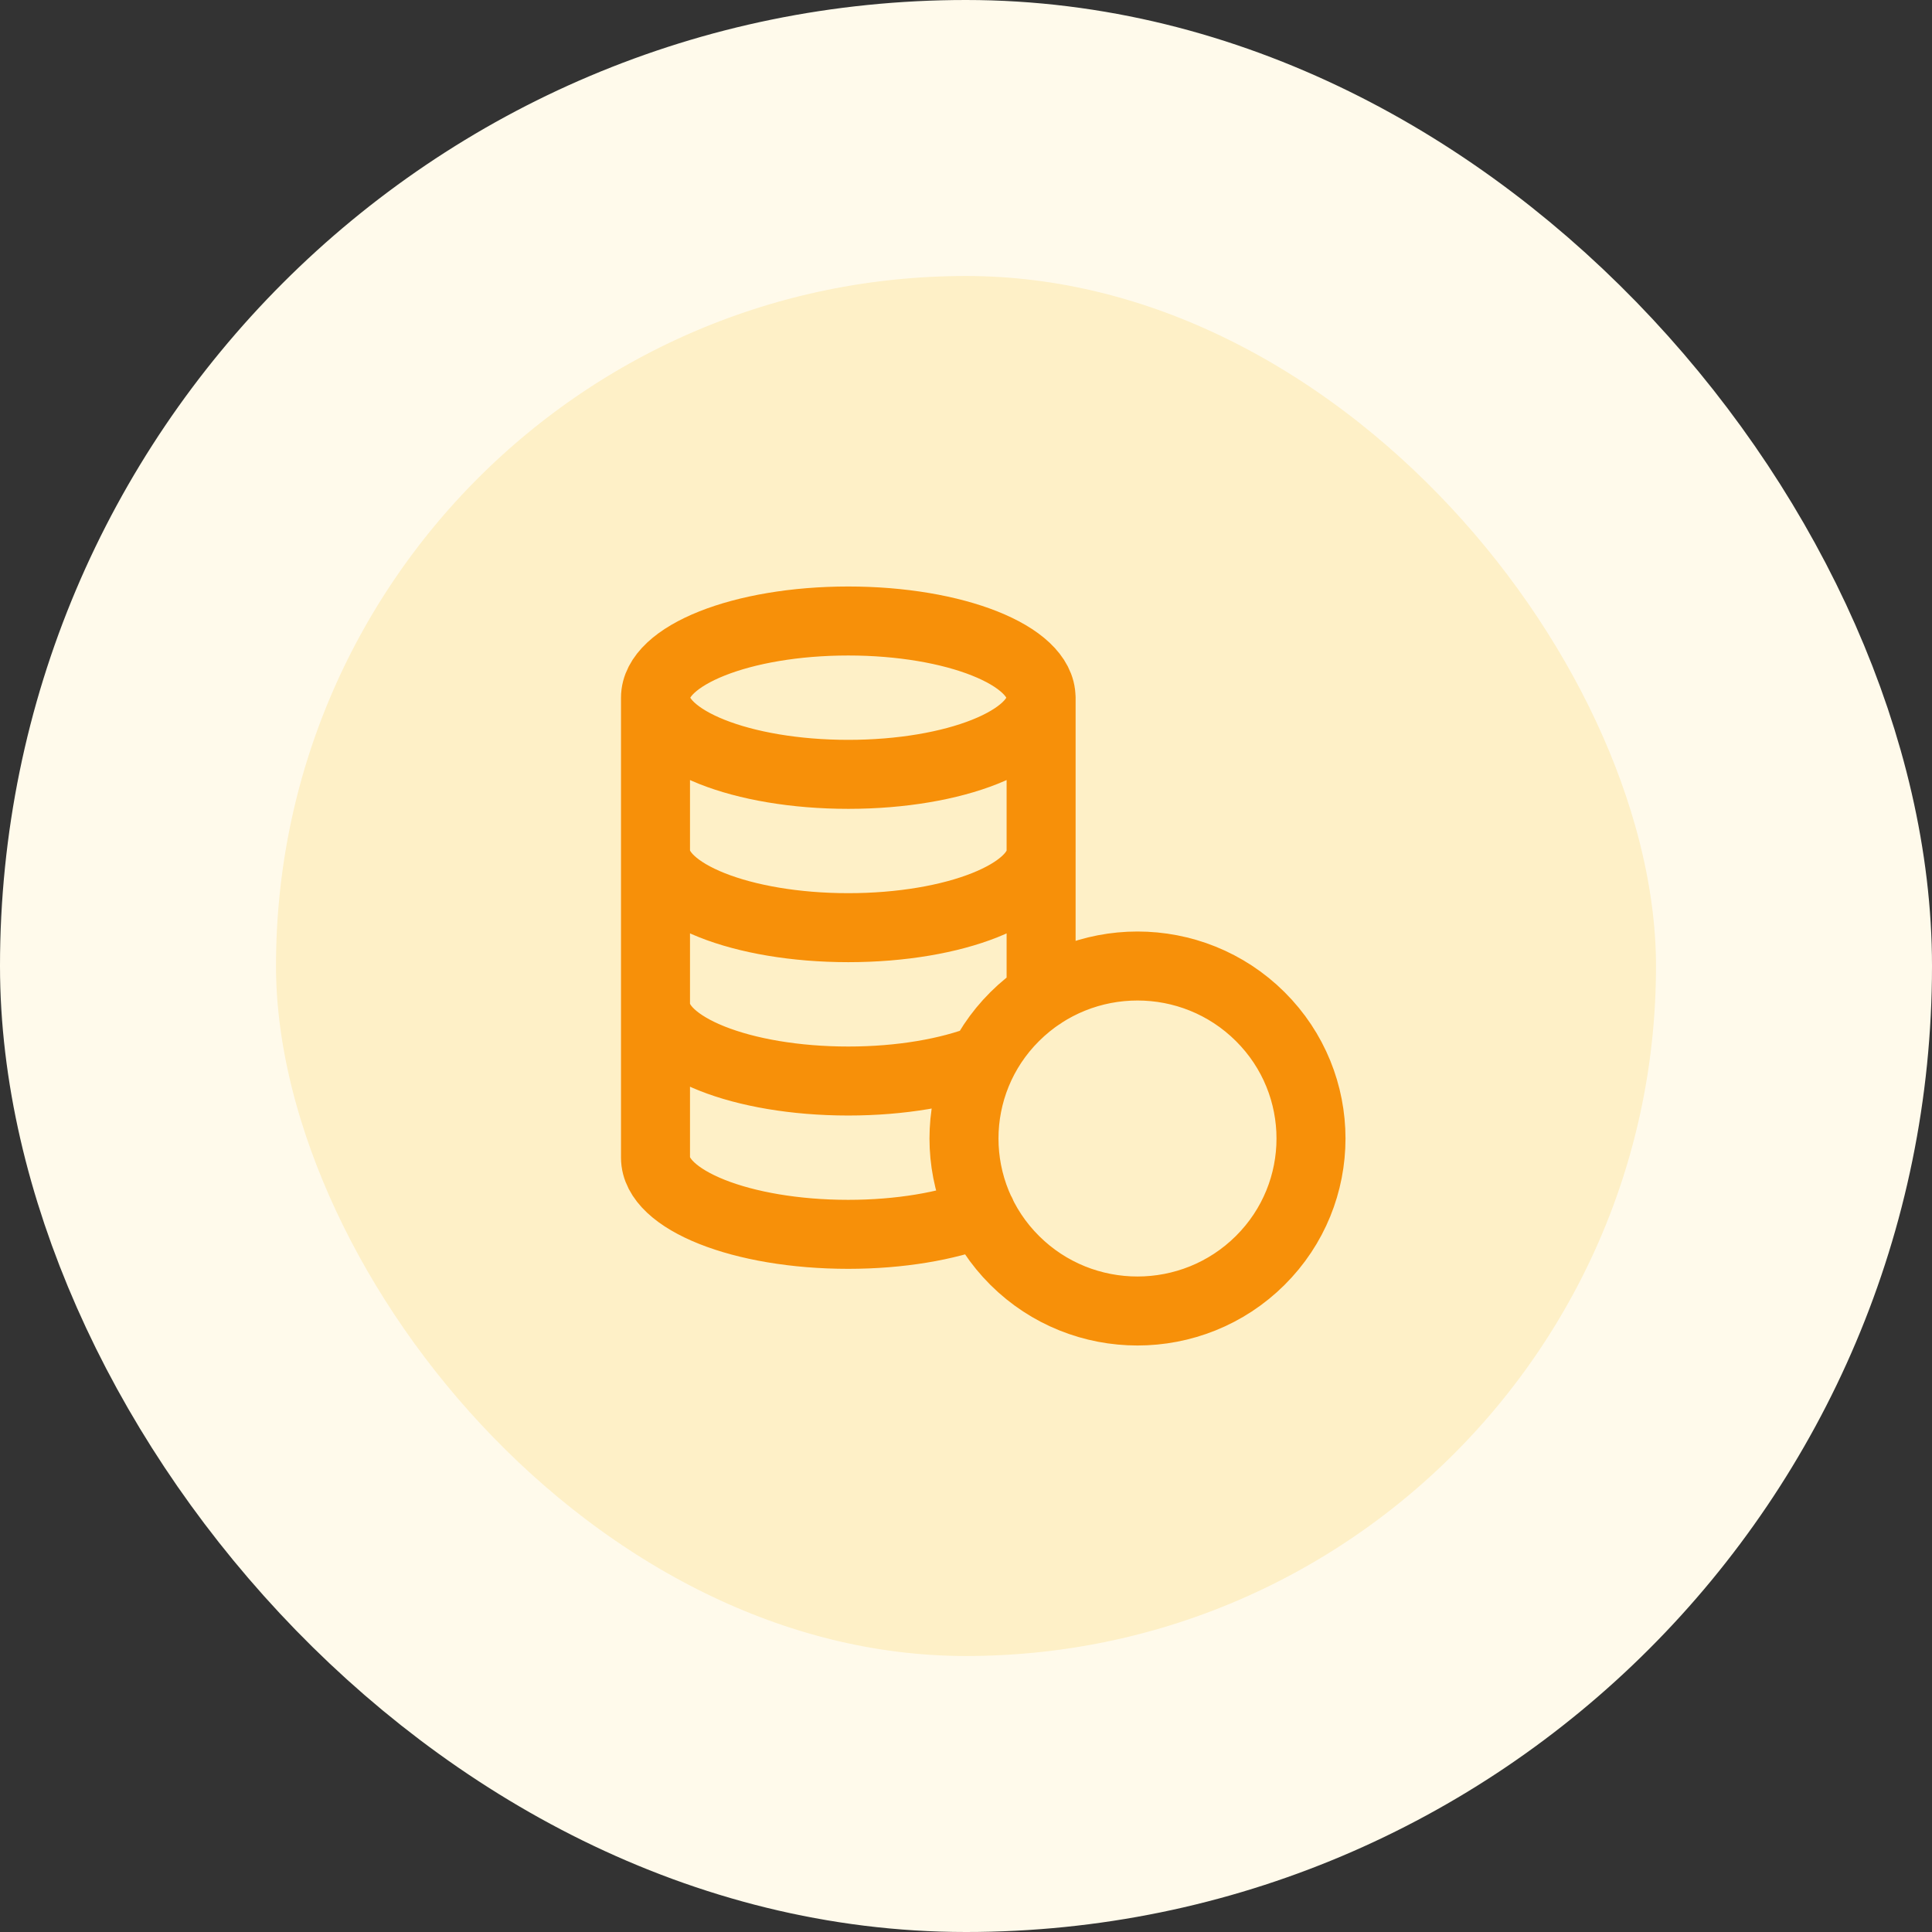 <svg width="56" height="56" viewBox="0 0 56 56" fill="none" xmlns="http://www.w3.org/2000/svg">
<rect x="0" y="0" width="56" height="56" fill="#333333" stroke="none"/>
<rect x="4" y="4" width="48" height="48" rx="24" fill="#FEF0C7"/>
<rect x="4" y="4" width="48" height="48" rx="24" stroke="#FFFAEB" stroke-width="8"/>
<path d="M30.175 20.222C30.177 18.994 27.673 18 24.588 18C21.504 18 19.002 18.996 19 20.222M19 20.222C19 21.45 21.501 22.445 24.588 22.445C27.675 22.445 30.177 21.45 30.177 20.222L30.177 28.845M19 20.222V33.556C19.001 34.783 21.502 35.778 24.588 35.778C26.085 35.778 27.436 35.541 28.439 35.16M19.001 24.667C19.001 25.895 21.503 26.889 24.589 26.889C27.676 26.889 30.178 25.895 30.178 24.667M28.506 30.695C27.498 31.089 26.115 31.334 24.588 31.334C21.502 31.334 19.001 30.339 19.001 29.111M36.527 29.465C38.491 31.417 38.491 34.584 36.527 36.536C34.563 38.488 31.378 38.488 29.414 36.536C27.451 34.584 27.451 31.417 29.414 29.465C31.378 27.512 34.563 27.512 36.527 29.465Z" stroke="#F79009" stroke-width="2" stroke-linecap="round" stroke-linejoin="round"/>
</svg>
